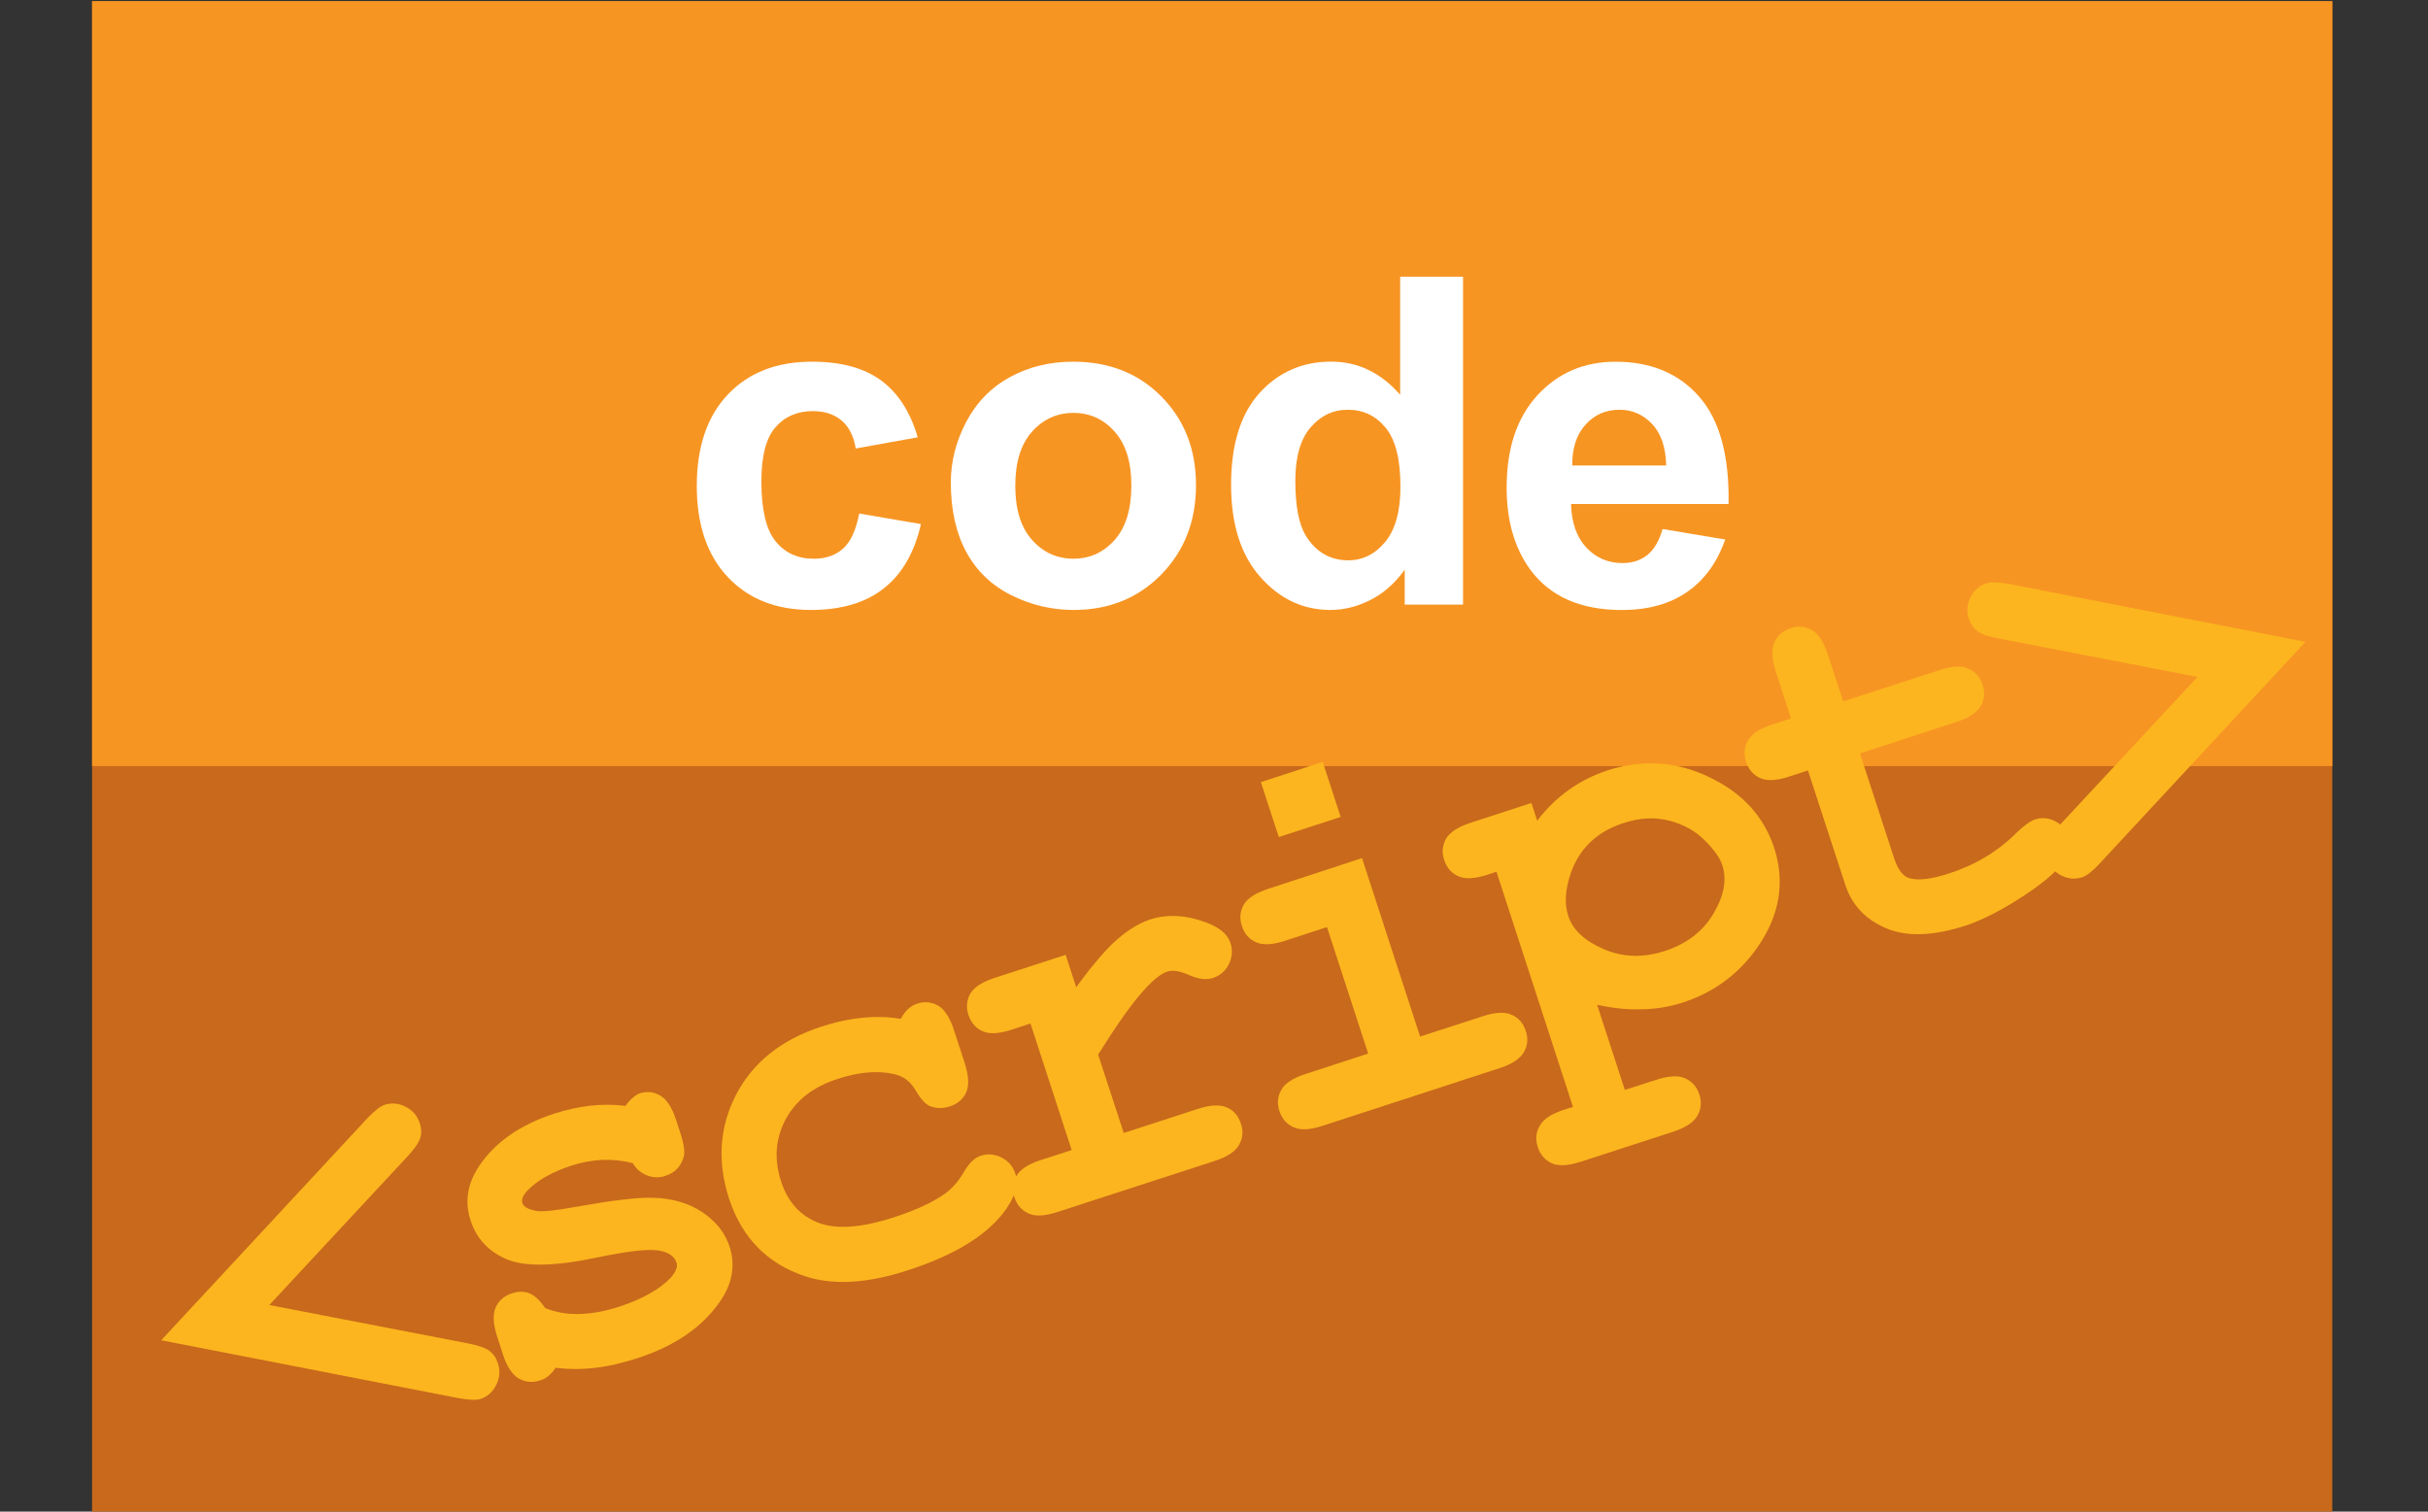 <?xml version="1.0" encoding="utf-8"?>
<svg version="1.1"
	 xmlns="http://www.w3.org/2000/svg" xmlns:xlink="http://www.w3.org/1999/xlink"
	 x="0px" y="0px" width="53px" height="33px" viewBox="0 0 53 33">
<rect x="0" y="0" width="53" height="33" fill="#333333" stroke="none"/>
<defs>
</defs>
<rect x="2.01" y="0.025" fill="#C8691C" width="48.901" height="33"/>
<rect x="2.01" y="0.025" fill="#F79523" width="48.901" height="16.7"/>
<path fill="#FCB51E" d="M5.879,28.49l4.34,0.838c0.219,0.045,0.373,0.094,0.458,0.159c0.089,0.061,0.152,0.153,0.193,0.279
	c0.051,0.158,0.038,0.316-0.037,0.466c-0.077,0.156-0.191,0.256-0.342,0.308c-0.1,0.032-0.268,0.023-0.503-0.021l-6.469-1.26
	l4.486-4.832c0.163-0.172,0.293-0.274,0.389-0.308c0.156-0.049,0.31-0.034,0.459,0.042c0.154,0.08,0.256,0.196,0.308,0.354
	c0.042,0.126,0.044,0.237,0.009,0.34c-0.035,0.103-0.128,0.233-0.28,0.396L5.879,28.49z"/>
<path fill="#FCB51E" d="M13.813,25.392c-0.221-0.056-0.445-0.079-0.666-0.07c-0.222,0.01-0.443,0.052-0.664,0.121
	c-0.44,0.145-0.764,0.331-0.976,0.555c-0.093,0.103-0.128,0.191-0.105,0.264c0.028,0.086,0.133,0.142,0.314,0.175
	c0.138,0.019,0.419-0.01,0.846-0.089c0.788-0.14,1.344-0.21,1.675-0.2c0.431,0.009,0.797,0.116,1.095,0.316
	c0.298,0.2,0.496,0.452,0.594,0.75c0.13,0.405,0.063,0.807-0.205,1.193c-0.384,0.563-0.987,0.976-1.808,1.244
	c-0.326,0.106-0.641,0.179-0.937,0.212c-0.298,0.034-0.582,0.03-0.85-0.003c-0.04,0.065-0.086,0.121-0.142,0.168
	c-0.054,0.047-0.114,0.084-0.179,0.103c-0.177,0.061-0.338,0.044-0.482-0.037c-0.142-0.084-0.259-0.261-0.347-0.531l-0.124-0.387
	c-0.088-0.271-0.1-0.484-0.032-0.634c0.067-0.149,0.186-0.252,0.356-0.308c0.135-0.044,0.264-0.047,0.38,0
	c0.117,0.047,0.23,0.154,0.342,0.321c0.222,0.091,0.468,0.136,0.734,0.131c0.271-0.005,0.562-0.056,0.881-0.158
	c0.52-0.173,0.896-0.387,1.132-0.639c0.109-0.128,0.151-0.232,0.124-0.321c-0.049-0.149-0.187-0.24-0.412-0.271
	c-0.229-0.032-0.659,0.019-1.295,0.149c-0.941,0.202-1.61,0.214-2.006,0.042c-0.396-0.168-0.657-0.452-0.785-0.848
	c-0.131-0.406-0.07-0.797,0.184-1.179c0.347-0.522,0.895-0.906,1.647-1.151c0.264-0.086,0.524-0.14,0.783-0.172
	c0.256-0.028,0.513-0.028,0.769,0.004c0.051-0.074,0.107-0.135,0.158-0.177c0.054-0.047,0.105-0.079,0.156-0.098
	c0.156-0.047,0.305-0.033,0.445,0.051c0.14,0.079,0.256,0.259,0.345,0.531l0.091,0.279c0.08,0.247,0.105,0.425,0.075,0.531
	c-0.063,0.21-0.196,0.345-0.398,0.41c-0.135,0.047-0.27,0.042-0.4-0.009C13.993,25.61,13.888,25.522,13.813,25.392z"/>
<path fill="#FCB51E" d="M19.663,22.242c0.093-0.175,0.212-0.284,0.356-0.331c0.163-0.054,0.314-0.037,0.458,0.042
	c0.143,0.084,0.256,0.259,0.345,0.529l0.237,0.729c0.088,0.275,0.1,0.484,0.033,0.634s-0.187,0.252-0.356,0.308
	c-0.156,0.051-0.3,0.047-0.436-0.005c-0.1-0.042-0.205-0.158-0.317-0.35c-0.109-0.188-0.266-0.308-0.471-0.35
	c-0.356-0.081-0.766-0.046-1.232,0.107c-0.534,0.173-0.914,0.471-1.135,0.89c-0.219,0.417-0.251,0.867-0.095,1.347
	c0.144,0.442,0.412,0.743,0.806,0.899c0.394,0.153,0.951,0.116,1.67-0.121c0.473-0.153,0.843-0.326,1.111-0.518
	c0.158-0.116,0.293-0.274,0.405-0.47c0.112-0.191,0.233-0.308,0.363-0.35c0.156-0.052,0.308-0.037,0.457,0.037
	c0.151,0.079,0.25,0.195,0.301,0.35c0.082,0.251-0.012,0.545-0.282,0.885c-0.4,0.501-1.09,0.913-2.073,1.23
	c-0.883,0.288-1.628,0.328-2.239,0.126c-0.824-0.275-1.374-0.842-1.654-1.691c-0.263-0.811-0.212-1.565,0.154-2.273
	c0.368-0.704,0.985-1.198,1.854-1.482c0.312-0.103,0.615-0.167,0.901-0.195C19.116,22.19,19.393,22.198,19.663,22.242z"/>
<path fill="#FCB51E" d="M23.262,20.845l0.23,0.708c0.363-0.499,0.666-0.849,0.904-1.053c0.238-0.205,0.475-0.35,0.715-0.429
	c0.37-0.117,0.771-0.099,1.209,0.064c0.296,0.107,0.475,0.257,0.538,0.447c0.054,0.163,0.04,0.319-0.035,0.469
	c-0.074,0.151-0.193,0.249-0.352,0.301c-0.14,0.046-0.312,0.022-0.513-0.065c-0.2-0.089-0.361-0.116-0.482-0.075
	c-0.159,0.052-0.364,0.229-0.615,0.531c-0.251,0.301-0.547,0.728-0.89,1.281l0.559,1.71l1.617-0.526
	c0.272-0.089,0.484-0.098,0.633-0.032c0.152,0.065,0.254,0.187,0.308,0.358c0.056,0.163,0.042,0.317-0.042,0.461
	c-0.079,0.145-0.256,0.259-0.531,0.35l-3.429,1.113c-0.272,0.089-0.484,0.103-0.634,0.033c-0.151-0.065-0.254-0.187-0.31-0.354
	c-0.054-0.165-0.04-0.321,0.042-0.461c0.082-0.145,0.258-0.261,0.533-0.35l0.676-0.219l-0.899-2.763l-0.41,0.135
	c-0.275,0.089-0.484,0.103-0.636,0.033c-0.149-0.065-0.251-0.185-0.308-0.354c-0.054-0.168-0.04-0.321,0.04-0.466
	c0.084-0.14,0.261-0.257,0.536-0.345L23.262,20.845z"/>
<path fill="#FCB51E" d="M29.731,18.733l1.268,3.896l1.363-0.442c0.272-0.089,0.482-0.103,0.636-0.033
	c0.149,0.065,0.254,0.182,0.308,0.354c0.056,0.168,0.04,0.321-0.042,0.463c-0.084,0.143-0.259,0.259-0.531,0.348l-3.862,1.258
	c-0.27,0.089-0.484,0.101-0.634,0.032c-0.151-0.067-0.254-0.186-0.31-0.356c-0.054-0.165-0.04-0.318,0.044-0.463
	c0.079-0.143,0.258-0.257,0.531-0.345l1.363-0.445l-0.899-2.761l-0.916,0.299c-0.268,0.088-0.478,0.1-0.631,0.032
	c-0.151-0.065-0.256-0.184-0.31-0.354c-0.056-0.168-0.04-0.322,0.04-0.467c0.084-0.14,0.261-0.256,0.534-0.345L29.731,18.733z
	 M28.874,16.633l0.391,1.202l-1.351,0.438l-0.391-1.199L28.874,16.633z"/>
<path fill="#FCB51E" d="M34.863,21.935l0.605,1.859l0.683-0.22c0.272-0.088,0.484-0.103,0.634-0.032
	c0.151,0.065,0.254,0.182,0.31,0.354c0.054,0.162,0.04,0.318-0.042,0.461c-0.082,0.145-0.258,0.261-0.531,0.35l-2.013,0.654
	c-0.272,0.089-0.482,0.101-0.636,0.035c-0.149-0.07-0.251-0.187-0.305-0.354c-0.056-0.168-0.042-0.326,0.044-0.468
	c0.083-0.147,0.258-0.259,0.529-0.348l0.195-0.061l-1.67-5.134l-0.196,0.065c-0.275,0.088-0.484,0.102-0.638,0.032
	c-0.149-0.065-0.252-0.185-0.308-0.354c-0.054-0.167-0.04-0.321,0.042-0.466c0.084-0.14,0.261-0.256,0.533-0.345l1.33-0.433
	l0.126,0.386c0.205-0.268,0.438-0.493,0.692-0.673c0.256-0.184,0.534-0.321,0.834-0.422c0.776-0.251,1.521-0.2,2.239,0.149
	c0.717,0.345,1.183,0.857,1.407,1.537c0.243,0.75,0.124,1.473-0.363,2.172c-0.405,0.582-0.946,0.982-1.626,1.206
	c-0.289,0.094-0.592,0.145-0.904,0.149C35.522,22.046,35.201,22.009,34.863,21.935z M37.596,18.888
	c-0.051-0.158-0.18-0.34-0.387-0.545c-0.205-0.205-0.466-0.35-0.778-0.429c-0.314-0.079-0.647-0.061-0.997,0.056
	c-0.563,0.182-0.946,0.54-1.139,1.071c-0.128,0.368-0.151,0.686-0.063,0.951c0.098,0.307,0.356,0.547,0.773,0.727
	c0.415,0.182,0.862,0.195,1.337,0.042c0.48-0.158,0.836-0.432,1.063-0.82C37.635,19.554,37.698,19.199,37.596,18.888z"/>
<path fill="#FCB51E" d="M40.601,16.448l0.741,2.276c0.08,0.244,0.184,0.387,0.308,0.438c0.193,0.07,0.492,0.037,0.892-0.093
	c0.578-0.187,1.074-0.484,1.482-0.895c0.161-0.154,0.291-0.249,0.398-0.284c0.147-0.047,0.294-0.037,0.438,0.037
	c0.145,0.074,0.242,0.193,0.293,0.354c0.049,0.148,0.033,0.293-0.051,0.438c-0.125,0.233-0.428,0.51-0.915,0.829
	c-0.487,0.321-0.911,0.536-1.274,0.657c-0.708,0.229-1.286,0.252-1.738,0.061c-0.452-0.191-0.75-0.506-0.895-0.95l-0.815-2.497
	l-0.405,0.133c-0.275,0.091-0.487,0.102-0.638,0.034c-0.149-0.067-0.252-0.187-0.308-0.354c-0.054-0.168-0.042-0.321,0.042-0.466
	c0.082-0.145,0.258-0.262,0.533-0.35l0.408-0.131l-0.333-1.024c-0.091-0.275-0.1-0.487-0.03-0.639
	c0.065-0.149,0.184-0.252,0.354-0.308c0.166-0.056,0.319-0.042,0.464,0.042c0.142,0.082,0.258,0.259,0.347,0.533l0.335,1.023
	l2.097-0.681c0.275-0.093,0.487-0.103,0.636-0.035c0.151,0.067,0.254,0.187,0.31,0.356c0.054,0.163,0.042,0.321-0.042,0.462
	c-0.082,0.144-0.261,0.261-0.536,0.349L40.601,16.448z"/>
<path fill="#FCB51E" d="M47.969,14.778l-4.34-0.839c-0.221-0.042-0.373-0.093-0.461-0.158c-0.086-0.061-0.151-0.153-0.193-0.279
	c-0.051-0.158-0.038-0.313,0.04-0.466c0.077-0.151,0.193-0.252,0.349-0.303c0.093-0.033,0.261-0.023,0.494,0.016l6.467,1.263
	l-4.482,4.829c-0.163,0.177-0.294,0.279-0.389,0.31c-0.156,0.049-0.31,0.038-0.459-0.039c-0.154-0.077-0.256-0.198-0.31-0.359
	c-0.04-0.125-0.042-0.237-0.009-0.34c0.035-0.103,0.128-0.232,0.28-0.396L47.969,14.778z"/>
<path fill="#FFFFFF" d="M20.033,9.547L18.68,9.791c-0.045-0.271-0.149-0.475-0.31-0.611S18,8.975,17.743,8.975
	c-0.342,0-0.614,0.119-0.818,0.355c-0.204,0.234-0.305,0.629-0.305,1.184c0,0.615,0.104,1.049,0.31,1.303s0.484,0.381,0.833,0.381
	c0.26,0,0.474-0.074,0.64-0.221c0.166-0.148,0.283-0.404,0.352-0.766l1.348,0.23c-0.14,0.617-0.409,1.086-0.806,1.4
	c-0.397,0.316-0.929,0.475-1.597,0.475c-0.758,0-1.363-0.24-1.814-0.719s-0.676-1.141-0.676-1.986c0-0.857,0.226-1.523,0.679-2
	s1.064-0.715,1.836-0.715c0.631,0,1.134,0.135,1.506,0.408C19.602,8.576,19.87,8.99,20.033,9.547z"/>
<path fill="#FFFFFF" d="M20.755,10.533c0-0.457,0.112-0.896,0.337-1.324c0.225-0.426,0.543-0.752,0.955-0.977
	s0.872-0.336,1.379-0.336c0.785,0,1.427,0.254,1.929,0.764s0.752,1.152,0.752,1.932c0,0.783-0.253,1.434-0.759,1.951
	c-0.506,0.516-1.144,0.773-1.912,0.773c-0.475,0-0.929-0.107-1.36-0.322s-0.759-0.529-0.984-0.945
	C20.868,11.635,20.755,11.129,20.755,10.533z M22.162,10.605c0,0.516,0.122,0.908,0.366,1.182s0.545,0.41,0.903,0.41
	s0.658-0.137,0.901-0.41s0.364-0.67,0.364-1.191c0-0.508-0.121-0.898-0.364-1.172s-0.543-0.41-0.901-0.41s-0.659,0.137-0.903,0.41
	S22.162,10.092,22.162,10.605z"/>
<path fill="#FFFFFF" d="M31.937,13.199h-1.274v-0.762c-0.211,0.295-0.461,0.516-0.75,0.662c-0.288,0.145-0.579,0.217-0.872,0.217
	c-0.596,0-1.106-0.24-1.531-0.721s-0.637-1.15-0.637-2.01c0-0.879,0.207-1.547,0.62-2.004s0.936-0.686,1.567-0.686
	c0.58,0,1.081,0.24,1.504,0.723V6.041h1.372V13.199z M28.275,10.494c0,0.553,0.077,0.953,0.229,1.201
	c0.221,0.357,0.531,0.537,0.928,0.537c0.316,0,0.584-0.135,0.806-0.402c0.221-0.27,0.332-0.67,0.332-1.205
	c0-0.596-0.107-1.023-0.322-1.285c-0.215-0.264-0.49-0.395-0.825-0.395c-0.326,0-0.598,0.131-0.818,0.389
	C28.385,9.594,28.275,9.979,28.275,10.494z"/>
<path fill="#FFFFFF" d="M36.292,11.549l1.367,0.229c-0.176,0.502-0.453,0.883-0.833,1.146c-0.379,0.262-0.854,0.393-1.423,0.393
	c-0.902,0-1.569-0.295-2.002-0.885c-0.342-0.471-0.513-1.066-0.513-1.787c0-0.859,0.225-1.531,0.674-2.018
	c0.449-0.488,1.017-0.73,1.704-0.73c0.771,0,1.38,0.254,1.826,0.764s0.659,1.289,0.64,2.342h-3.438
	c0.01,0.406,0.121,0.723,0.332,0.949s0.475,0.34,0.791,0.34c0.215,0,0.396-0.059,0.542-0.176S36.218,11.809,36.292,11.549z
	 M36.371,10.162c-0.01-0.398-0.112-0.699-0.308-0.906S35.63,8.945,35.35,8.945c-0.299,0-0.547,0.109-0.742,0.328
	c-0.195,0.217-0.292,0.514-0.288,0.889H36.371z"/>
</svg>
